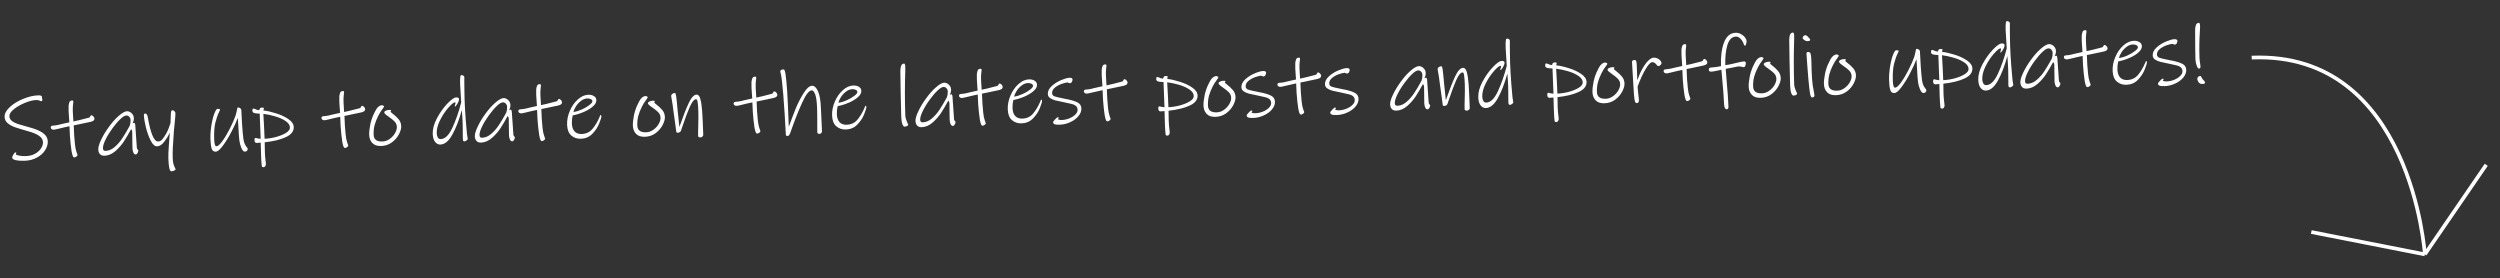 <svg width="674" height="75" viewBox="0 0 674 75" fill="none" xmlns="http://www.w3.org/2000/svg">
<rect x="0" y="0" width="674" height="75" fill="#333333" stroke="none"/>
<path d="M12.878 38.127C12.906 38.926 12.662 39.727 12.145 40.53C11.644 41.316 10.915 41.966 9.956 42.479C9.014 43.009 7.927 43.295 6.696 43.338C5.656 43.374 4.83 43.315 4.216 43.16C3.603 43.021 3.291 42.8 3.28 42.496C3.275 42.337 3.378 42.069 3.589 41.693C3.815 41.301 3.992 41.103 4.12 41.098C4.312 41.092 4.409 41.128 4.412 41.208C4.414 41.256 4.384 41.313 4.322 41.379C4.276 41.445 4.255 41.51 4.257 41.574C4.258 41.622 4.357 41.69 4.552 41.78C4.763 41.868 5.078 41.945 5.497 42.011C5.915 42.076 6.42 42.099 7.012 42.078C7.955 42.045 8.773 41.832 9.463 41.44C10.17 41.047 10.706 40.564 11.07 39.991C11.434 39.418 11.607 38.868 11.588 38.34C11.564 37.652 11.208 37.072 10.519 36.6C9.846 36.127 8.766 35.693 7.28 35.296C5.84 34.882 4.723 34.537 3.929 34.261C3.151 33.968 2.514 33.606 2.018 33.175C1.522 32.728 1.263 32.176 1.24 31.521C1.209 30.641 1.675 29.761 2.637 28.878C3.598 27.98 4.797 27.242 6.234 26.664C7.67 26.069 9.011 25.75 10.259 25.707C10.898 25.684 11.247 25.8 11.303 26.054C11.36 26.308 11.394 26.596 11.406 26.915C11.414 27.155 11.33 27.278 11.154 27.284C11.074 27.287 10.978 27.267 10.864 27.222C10.766 27.162 10.676 27.117 10.595 27.088C10.498 27.059 10.385 27.031 10.256 27.003C10.127 26.976 9.942 26.966 9.703 26.975C8.871 27.004 7.879 27.255 6.727 27.727C5.575 28.2 4.578 28.771 3.737 29.441C2.912 30.11 2.51 30.74 2.53 31.332C2.547 31.811 2.753 32.221 3.15 32.559C3.562 32.897 4.1 33.182 4.764 33.415C5.428 33.632 6.366 33.903 7.578 34.229C9.355 34.68 10.671 35.21 11.524 35.821C12.394 36.431 12.845 37.199 12.878 38.127ZM25.457 31.948C25.467 32.22 25.354 32.432 25.119 32.584C24.9 32.736 24.488 32.862 23.884 32.964C22.421 33.271 21.603 33.443 21.428 33.481L19.878 33.8C19.907 34.631 19.946 35.502 19.994 36.413C20.057 37.324 20.125 38.122 20.197 38.808C20.294 39.733 20.43 40.441 20.608 40.931C20.785 41.421 20.883 41.698 20.901 41.761C20.906 41.921 20.807 42.068 20.604 42.204C20.417 42.354 20.236 42.433 20.06 42.439C19.964 42.442 19.883 42.413 19.817 42.351C19.751 42.305 19.692 42.219 19.64 42.093C19.536 41.873 19.425 41.46 19.308 40.856C19.207 40.251 19.12 39.582 19.046 38.848C18.975 38.194 18.909 37.436 18.846 36.574C18.8 35.695 18.762 34.847 18.734 34.032C17.843 34.207 16.93 34.415 15.994 34.656C15.152 34.861 14.652 34.967 14.492 34.972C14.3 34.979 14.114 34.93 13.934 34.824C13.771 34.718 13.685 34.568 13.679 34.377C13.671 34.169 13.739 34.03 13.88 33.961C14.022 33.892 14.261 33.852 14.597 33.84C14.836 33.832 15.187 33.779 15.648 33.683C16.108 33.571 16.402 33.497 16.528 33.461C17.593 33.215 18.315 33.054 18.697 32.977C18.685 32.641 18.654 32.202 18.603 31.659C18.545 30.925 18.51 30.366 18.496 29.982C18.474 29.358 18.474 28.878 18.494 28.541C18.53 28.188 18.599 27.873 18.701 27.597C18.818 27.273 19.052 27.105 19.404 27.092C19.548 27.087 19.645 27.108 19.694 27.154C19.744 27.201 19.771 27.288 19.775 27.416C19.779 27.512 19.749 27.793 19.685 28.259C19.621 28.726 19.603 29.343 19.629 30.11C19.65 30.702 19.689 31.365 19.747 32.099L19.794 32.746C20.509 32.609 21.922 32.264 24.032 31.71C24.159 31.673 24.259 31.558 24.332 31.363C24.421 31.168 24.514 31.068 24.61 31.065C24.786 31.059 24.965 31.157 25.148 31.358C25.347 31.544 25.45 31.74 25.457 31.948ZM36.907 39.953C36.927 40.065 36.995 40.182 37.111 40.306C37.227 40.414 37.286 40.508 37.289 40.588C37.296 40.78 37.224 41.007 37.073 41.268C36.921 41.514 36.766 41.639 36.606 41.645C36.334 41.654 36.12 41.494 35.964 41.163C35.809 40.832 35.723 40.443 35.708 39.995C35.694 39.611 35.678 38.459 35.659 36.539L35.651 35.627C35.638 35.259 35.533 34.998 35.336 34.845C34.658 36.085 34.024 37.164 33.431 38.081C32.839 38.999 32.077 39.874 31.146 40.707C30.213 41.524 29.22 41.951 28.165 41.988C27.653 42.005 27.247 41.86 26.948 41.55C26.666 41.239 26.515 40.828 26.497 40.317C26.475 39.677 26.732 38.796 27.269 37.672C27.806 36.533 28.502 35.38 29.358 34.213C30.213 33.031 31.076 32.056 31.945 31.289C32.52 30.789 32.981 30.453 33.327 30.28C33.673 30.092 33.981 29.993 34.253 29.984C34.509 29.975 34.776 30.046 35.053 30.196C35.331 30.346 35.57 30.562 35.772 30.843C35.974 31.125 36.081 31.449 36.094 31.817C36.112 32.312 35.992 32.789 35.736 33.246L36.14 33.112C36.316 33.106 36.427 33.318 36.474 33.749C36.499 34.004 36.533 34.523 36.576 35.306C36.636 36.088 36.682 36.735 36.716 37.246C36.751 37.773 36.785 38.285 36.818 38.78C36.851 39.275 36.881 39.666 36.907 39.953ZM28.455 40.681C29.319 40.651 30.139 40.302 30.916 39.634C31.693 38.967 32.378 38.182 32.971 37.281C33.58 36.363 34.245 35.243 34.967 33.921C35.142 33.435 35.22 32.912 35.2 32.352C35.189 32.016 35.075 31.732 34.858 31.5C34.658 31.25 34.389 31.132 34.054 31.143C33.654 31.157 33.152 31.447 32.547 32.013C31.849 32.645 31.118 33.487 30.354 34.539C29.59 35.574 28.961 36.596 28.468 37.606C27.975 38.616 27.738 39.409 27.758 39.985C27.775 40.464 28.007 40.696 28.455 40.681ZM47.295 30.513C47.308 30.881 47.248 31.683 47.115 32.921C46.972 34.335 46.896 35.13 46.886 35.306C46.747 37.28 46.647 38.789 46.588 39.831C46.543 40.858 46.536 41.786 46.565 42.618C46.589 43.305 46.656 43.847 46.766 44.244C46.892 44.64 47.014 44.948 47.134 45.167C47.27 45.403 47.339 45.545 47.341 45.593C47.346 45.736 47.223 45.869 46.971 45.99C46.719 46.111 46.457 46.176 46.185 46.185C45.977 46.193 45.8 45.919 45.652 45.363C45.521 44.808 45.434 43.938 45.393 42.755C45.362 41.859 45.407 40.649 45.53 39.124L45.774 35.801C45.372 36.648 44.864 37.466 44.251 38.256C43.654 39.029 43.019 39.428 42.348 39.451C41.724 39.473 41.145 38.949 40.612 37.879C40.078 36.809 39.643 35.591 39.307 34.226C38.988 32.86 38.817 31.858 38.794 31.218C38.78 30.818 38.893 30.614 39.133 30.606C39.485 30.594 39.72 30.914 39.839 31.566C40.602 35.99 41.527 38.183 42.614 38.145C43.046 38.13 43.416 37.949 43.724 37.602C44.047 37.238 44.421 36.689 44.843 35.954C45.039 35.611 45.248 35.155 45.468 34.587C45.688 34.019 45.856 33.549 45.971 33.177L46.054 30.748C46.073 30.38 46.112 30.122 46.171 29.976C46.23 29.814 46.355 29.729 46.547 29.723C46.707 29.717 46.87 29.807 47.036 29.994C47.203 30.164 47.289 30.337 47.295 30.513ZM66.789 40.038C66.798 40.294 66.733 40.497 66.594 40.646C66.455 40.795 66.258 40.873 66.002 40.882C65.682 40.894 65.375 40.568 65.079 39.906C64.8 39.243 64.616 38.553 64.527 37.836C64.439 37.151 64.342 35.761 64.237 33.668C64.209 33.332 64.19 32.997 64.178 32.661C64.166 32.309 64.147 32.014 64.123 31.774C63.698 32.894 63.11 34.171 62.36 35.606C61.609 37.041 60.844 38.277 60.064 39.313C59.299 40.348 58.661 40.875 58.15 40.892C57.622 40.911 57.26 40.643 57.065 40.09C56.886 39.536 56.775 38.651 56.732 37.436C56.692 36.3 56.791 35.008 57.029 33.559C57.282 32.109 57.588 31.002 57.946 30.237C58.094 29.896 58.222 29.667 58.33 29.551C58.437 29.419 58.563 29.351 58.707 29.346C59.107 29.332 59.309 29.405 59.315 29.565C59.318 29.645 59.244 29.832 59.094 30.125C58.691 30.94 58.348 31.912 58.068 33.043C57.787 34.173 57.679 35.682 57.745 37.569C57.789 38.832 57.987 39.457 58.339 39.445C58.755 39.431 59.299 38.955 59.97 38.019C60.658 37.067 61.331 35.938 61.989 34.635C62.648 33.331 63.145 32.201 63.48 31.245C63.597 30.92 63.724 30.42 63.86 29.742C63.898 29.469 63.94 29.275 63.984 29.162C64.027 29.032 64.081 28.966 64.145 28.964C64.321 28.958 64.515 29.023 64.728 29.16C64.941 29.296 65.05 29.445 65.056 29.605C65.083 30.372 65.153 31.691 65.266 33.56C65.395 35.412 65.512 36.697 65.617 37.414C65.703 38.035 65.831 38.519 66.004 38.865C66.192 39.211 66.37 39.485 66.537 39.687C66.703 39.873 66.787 39.99 66.789 40.038ZM79.195 34.25C79.235 35.385 78.53 36.29 77.081 36.965C75.631 37.64 73.726 38.107 71.366 38.366C71.372 39.454 71.387 40.342 71.411 41.03C71.443 41.941 71.512 42.771 71.618 43.52C71.66 43.807 71.683 44.006 71.687 44.118C71.696 44.374 71.647 44.592 71.542 44.772C71.436 44.967 71.28 45.069 71.072 45.076C70.784 45.086 70.621 44.988 70.581 44.781C70.556 44.51 70.517 44.087 70.465 43.512C70.43 42.953 70.402 42.386 70.382 41.81L70.288 38.451C70.208 38.454 70.057 38.468 69.834 38.491C69.626 38.514 69.419 38.53 69.211 38.537C68.827 38.55 68.626 38.293 68.607 37.766C68.594 37.382 68.683 37.187 68.875 37.18C68.939 37.178 69.133 37.219 69.456 37.304C69.779 37.389 70.052 37.427 70.276 37.419L70.015 30.632C69.887 30.621 69.622 30.606 69.221 30.588C68.82 30.554 68.521 30.484 68.325 30.379C68.146 30.273 68.052 30.116 68.045 29.909C68.03 29.493 68.103 29.282 68.263 29.276C68.439 29.27 68.657 29.327 68.917 29.446C68.95 29.461 69.047 29.505 69.21 29.58C69.372 29.638 69.598 29.678 69.887 29.7C69.974 29.441 70.055 29.262 70.132 29.163C70.225 29.064 70.399 29.01 70.655 29.001C70.975 28.99 71.137 29.048 71.141 29.176C71.143 29.224 71.122 29.313 71.078 29.442C71.034 29.556 71.014 29.669 71.018 29.781C72.015 29.89 73.144 30.147 74.407 30.551C75.685 30.938 76.792 31.452 77.727 32.092C78.678 32.731 79.167 33.45 79.195 34.25ZM78.167 34.382C78.144 33.71 77.739 33.116 76.952 32.599C76.166 32.082 75.223 31.667 74.123 31.353C73.039 31.039 71.999 30.819 71.002 30.694C71.066 31.62 71.133 32.85 71.203 34.385C71.272 35.904 71.315 36.911 71.332 37.406C72.292 37.373 73.311 37.217 74.39 36.939C75.469 36.645 76.368 36.278 77.089 35.836C77.826 35.378 78.185 34.894 78.167 34.382ZM98.444 29.399C98.453 29.671 98.341 29.883 98.106 30.035C97.887 30.187 97.475 30.314 96.87 30.415C95.408 30.722 94.59 30.895 94.415 30.933L92.865 31.251C92.894 32.083 92.933 32.954 92.98 33.865C93.044 34.775 93.112 35.573 93.184 36.259C93.28 37.184 93.417 37.892 93.594 38.382C93.772 38.872 93.869 39.149 93.888 39.212C93.893 39.372 93.794 39.52 93.591 39.655C93.404 39.806 93.223 39.884 93.047 39.89C92.951 39.893 92.87 39.864 92.803 39.802C92.738 39.757 92.679 39.671 92.626 39.544C92.523 39.324 92.412 38.911 92.295 38.307C92.194 37.702 92.106 37.033 92.033 36.299C91.962 35.645 91.895 34.887 91.833 34.025C91.787 33.146 91.749 32.299 91.721 31.483C90.83 31.658 89.917 31.866 88.981 32.107C88.139 32.313 87.639 32.418 87.479 32.424C87.287 32.431 87.101 32.381 86.921 32.275C86.757 32.169 86.672 32.02 86.665 31.828C86.658 31.62 86.725 31.482 86.867 31.413C87.009 31.343 87.248 31.303 87.583 31.291C87.823 31.283 88.174 31.231 88.634 31.135C89.095 31.023 89.388 30.948 89.515 30.912C90.579 30.666 91.302 30.505 91.684 30.428C91.672 30.092 91.641 29.653 91.59 29.11C91.532 28.376 91.496 27.817 91.483 27.433C91.461 26.809 91.46 26.329 91.481 25.992C91.516 25.639 91.585 25.324 91.688 25.048C91.805 24.724 92.039 24.556 92.391 24.544C92.535 24.538 92.631 24.559 92.681 24.605C92.731 24.652 92.758 24.739 92.762 24.867C92.766 24.963 92.735 25.244 92.672 25.71C92.608 26.177 92.589 26.794 92.616 27.561C92.637 28.153 92.676 28.816 92.734 29.551L92.78 30.197C93.496 30.06 94.909 29.715 97.019 29.161C97.145 29.124 97.246 29.009 97.319 28.814C97.408 28.619 97.501 28.52 97.597 28.516C97.772 28.51 97.952 28.608 98.135 28.81C98.334 28.995 98.437 29.191 98.444 29.399ZM108.167 34.031C108.189 34.654 107.982 35.382 107.547 36.214C107.111 37.045 106.48 37.772 105.653 38.393C104.826 38.998 103.869 39.32 102.781 39.358C101.71 39.395 100.908 39.127 100.376 38.553C99.844 37.98 99.562 37.253 99.531 36.373C99.504 35.606 99.607 34.65 99.839 33.505C100.088 32.36 100.452 31.33 100.932 30.417C100.962 30.352 101.082 30.116 101.292 29.708C101.517 29.284 101.77 28.963 102.051 28.745C102.331 28.511 102.63 28.389 102.95 28.377C103.094 28.372 103.224 28.408 103.338 28.484C103.468 28.543 103.535 28.629 103.539 28.741C103.54 28.773 103.495 28.855 103.404 28.986C103.328 29.101 103.267 29.191 103.221 29.256C102.7 29.931 102.283 30.594 101.97 31.245C101.551 32.077 101.227 32.896 100.999 33.705C100.787 34.513 100.698 35.388 100.731 36.332C100.775 37.595 101.564 38.2 103.099 38.146C103.819 38.121 104.475 37.89 105.068 37.453C105.677 37.015 106.156 36.494 106.503 35.89C106.849 35.27 107.014 34.711 106.997 34.216C106.977 33.656 106.776 33.175 106.394 32.772C106.011 32.369 105.492 31.947 104.837 31.505C104.41 31.216 104.098 30.979 103.899 30.794C103.701 30.608 103.599 30.452 103.595 30.324C103.588 30.132 103.719 29.976 103.986 29.854C104.254 29.717 104.571 29.642 104.939 29.629C105.147 29.621 105.284 29.633 105.349 29.662C105.413 29.676 105.446 29.715 105.449 29.779C105.45 29.811 105.42 29.868 105.359 29.95C105.313 30.016 105.291 30.073 105.293 30.121C105.294 30.169 105.46 30.323 105.789 30.584C106.447 31.089 107.001 31.606 107.452 32.135C107.903 32.663 108.141 33.295 108.167 34.031ZM125.177 21.982C125.188 22.302 125.194 22.934 125.195 23.878C125.195 24.807 125.212 25.743 125.245 26.686C125.309 28.509 125.414 30.371 125.56 32.271C125.706 34.155 125.813 35.392 125.882 35.982C125.885 36.078 125.897 36.181 125.917 36.293C125.937 36.404 125.956 36.507 125.976 36.603C126.055 37.048 126.097 37.319 126.1 37.415C126.106 37.575 125.991 37.731 125.756 37.883C125.537 38.035 125.364 38.113 125.236 38.117C125.06 38.124 124.938 38.064 124.87 37.938C124.817 37.796 124.786 37.605 124.778 37.365C124.747 36.486 124.739 35.565 124.753 34.604L124.73 33.26C124.715 32.812 124.686 32.229 124.645 31.51C124.603 30.775 124.558 30.16 124.509 29.666C123.785 32.317 122.933 34.524 121.954 36.287C120.991 38.034 119.909 38.928 118.71 38.97C118.166 38.989 117.693 38.749 117.292 38.251C116.906 37.752 116.697 37.023 116.663 36.063C116.619 34.8 116.995 33.41 117.79 31.894C118.602 30.376 119.533 29.063 120.582 27.954C121.648 26.844 122.445 26.28 122.973 26.261C123.485 26.243 123.746 26.402 123.758 26.738C123.766 26.962 123.695 27.229 123.546 27.538C123.412 27.831 123.253 28.101 123.07 28.347C122.902 28.593 122.802 28.717 122.77 28.718C122.739 28.719 122.698 28.712 122.65 28.698C122.617 28.667 122.6 28.636 122.598 28.604C122.596 28.524 122.631 28.387 122.704 28.192C122.777 27.997 122.813 27.868 122.811 27.804C122.808 27.724 122.798 27.668 122.781 27.637C122.764 27.605 122.715 27.591 122.635 27.594C122.299 27.606 121.708 28.09 120.861 29.049C120.029 29.99 119.292 31.105 118.648 32.392C118.005 33.679 117.702 34.867 117.74 35.954C117.753 36.338 117.846 36.695 118.018 37.025C118.189 37.355 118.459 37.514 118.827 37.501C119.994 37.46 121.039 36.439 121.962 34.438C122.9 32.42 123.693 30.142 124.341 27.606L124.222 25.593C124.112 23.82 124.055 22.877 124.052 22.765C124.018 21.806 124.034 21.117 124.099 20.699C124.126 20.538 124.154 20.424 124.184 20.359C124.229 20.294 124.316 20.259 124.444 20.254C124.604 20.249 124.766 20.299 124.93 20.405C125.093 20.496 125.178 20.629 125.184 20.805L125.177 21.982ZM138.423 36.408C138.443 36.52 138.511 36.637 138.627 36.761C138.743 36.869 138.803 36.963 138.805 37.043C138.812 37.235 138.74 37.462 138.589 37.723C138.438 37.969 138.282 38.094 138.122 38.1C137.85 38.109 137.636 37.949 137.481 37.618C137.325 37.287 137.239 36.898 137.224 36.45C137.21 36.066 137.194 34.914 137.175 32.994L137.167 32.081C137.154 31.714 137.049 31.453 136.852 31.3C136.175 32.54 135.54 33.619 134.948 34.536C134.355 35.454 133.593 36.329 132.662 37.162C131.73 37.979 130.736 38.406 129.681 38.443C129.169 38.461 128.764 38.315 128.465 38.005C128.182 37.694 128.031 37.283 128.013 36.772C127.991 36.132 128.248 35.251 128.786 34.127C129.322 32.988 130.018 31.835 130.874 30.668C131.729 29.486 132.592 28.511 133.462 27.744C134.037 27.244 134.497 26.907 134.843 26.735C135.189 26.547 135.498 26.448 135.77 26.439C136.025 26.43 136.292 26.501 136.569 26.651C136.847 26.801 137.086 27.017 137.288 27.298C137.49 27.579 137.598 27.904 137.611 28.272C137.628 28.767 137.508 29.244 137.252 29.701L137.656 29.567C137.832 29.561 137.943 29.773 137.99 30.204C138.015 30.459 138.049 30.978 138.093 31.761C138.152 32.543 138.199 33.19 138.232 33.701C138.267 34.228 138.301 34.739 138.334 35.235C138.367 35.73 138.397 36.121 138.423 36.408ZM129.971 37.136C130.835 37.105 131.655 36.757 132.432 36.089C133.209 35.422 133.894 34.637 134.487 33.736C135.096 32.818 135.761 31.698 136.483 30.376C136.658 29.89 136.736 29.367 136.717 28.807C136.705 28.471 136.591 28.187 136.375 27.955C136.174 27.705 135.906 27.587 135.57 27.599C135.17 27.612 134.668 27.902 134.063 28.468C133.365 29.1 132.634 29.942 131.87 30.994C131.106 32.029 130.477 33.051 129.984 34.061C129.491 35.071 129.254 35.864 129.275 36.44C129.291 36.919 129.524 37.151 129.971 37.136ZM151.521 27.546C151.53 27.818 151.418 28.03 151.183 28.182C150.964 28.334 150.552 28.46 149.947 28.561C148.485 28.869 147.667 29.041 147.492 29.079L145.942 29.398C145.971 30.229 146.01 31.1 146.057 32.011C146.121 32.922 146.189 33.72 146.261 34.406C146.357 35.331 146.494 36.038 146.671 36.529C146.849 37.019 146.946 37.295 146.965 37.359C146.97 37.519 146.871 37.666 146.668 37.801C146.481 37.952 146.3 38.03 146.124 38.036C146.028 38.04 145.947 38.011 145.88 37.949C145.815 37.903 145.756 37.817 145.703 37.691C145.6 37.47 145.489 37.058 145.372 36.454C145.271 35.849 145.183 35.18 145.11 34.446C145.039 33.792 144.972 33.034 144.91 32.171C144.864 31.292 144.826 30.445 144.797 29.63C143.907 29.805 142.994 30.013 142.058 30.254C141.216 30.459 140.716 30.565 140.556 30.57C140.364 30.577 140.178 30.527 139.998 30.422C139.834 30.315 139.749 30.166 139.742 29.974C139.735 29.766 139.802 29.628 139.944 29.559C140.086 29.49 140.324 29.45 140.66 29.438C140.9 29.43 141.251 29.377 141.711 29.281C142.172 29.169 142.465 29.095 142.592 29.058C143.656 28.813 144.379 28.652 144.761 28.574C144.749 28.238 144.718 27.799 144.667 27.257C144.609 26.522 144.573 25.963 144.56 25.579C144.538 24.956 144.537 24.476 144.558 24.139C144.593 23.785 144.662 23.471 144.765 23.195C144.882 22.871 145.116 22.702 145.468 22.69C145.612 22.685 145.708 22.706 145.758 22.752C145.808 22.798 145.835 22.885 145.839 23.013C145.843 23.109 145.812 23.39 145.749 23.857C145.685 24.323 145.666 24.941 145.693 25.708C145.714 26.3 145.753 26.963 145.811 27.697L145.857 28.344C146.573 28.207 147.986 27.861 150.096 27.307C150.222 27.271 150.323 27.155 150.396 26.961C150.485 26.765 150.578 26.666 150.674 26.663C150.849 26.657 151.029 26.754 151.212 26.956C151.411 27.141 151.514 27.338 151.521 27.546ZM161.947 31C162.059 30.996 162.119 31.114 162.128 31.354C162.138 31.642 161.944 32.281 161.546 33.271C161.164 34.261 160.556 35.187 159.722 36.049C158.904 36.91 157.871 37.362 156.623 37.406C155.6 37.441 154.733 37.151 154.024 36.536C153.314 35.92 152.935 34.949 152.889 33.622C152.846 32.374 153.09 31.133 153.624 29.898C154.156 28.646 154.873 27.621 155.774 26.821C156.674 26.005 157.619 25.58 158.611 25.545C159.202 25.524 159.703 25.643 160.112 25.901C160.537 26.142 160.758 26.511 160.775 27.006C160.795 27.566 160.494 28.121 159.873 28.671C159.267 29.22 158.468 29.713 157.475 30.148C156.481 30.582 155.452 30.907 154.387 31.12C154.221 31.862 154.15 32.585 154.174 33.289C154.207 34.216 154.448 34.928 154.897 35.425C155.363 35.921 156.003 36.155 156.819 36.126C158.05 36.083 159.034 35.608 159.771 34.702C160.508 33.796 161.113 32.782 161.586 31.661C161.616 31.596 161.668 31.474 161.741 31.295C161.815 31.101 161.883 31.002 161.947 31ZM159.705 27.308C159.696 27.052 159.553 26.857 159.276 26.723C159.015 26.588 158.709 26.526 158.357 26.539C157.75 26.56 157.173 26.78 156.627 27.199C156.082 27.619 155.627 28.115 155.262 28.688C154.914 29.26 154.692 29.764 154.595 30.2C155.327 30.095 156.096 29.86 156.9 29.495C157.703 29.131 158.37 28.739 158.9 28.321C159.445 27.901 159.714 27.564 159.705 27.308ZM179.256 31.548C179.278 32.172 179.071 32.9 178.636 33.731C178.201 34.563 177.57 35.289 176.743 35.911C175.916 36.516 174.958 36.837 173.871 36.875C172.8 36.913 171.998 36.645 171.465 36.071C170.933 35.497 170.651 34.77 170.621 33.891C170.594 33.123 170.697 32.167 170.929 31.023C171.177 29.877 171.541 28.848 172.022 27.934C172.051 27.869 172.171 27.633 172.381 27.226C172.607 26.801 172.859 26.48 173.14 26.262C173.42 26.029 173.72 25.906 174.04 25.895C174.184 25.89 174.313 25.925 174.428 26.001C174.558 26.061 174.625 26.147 174.629 26.259C174.63 26.291 174.585 26.372 174.493 26.503C174.417 26.618 174.356 26.708 174.311 26.774C173.79 27.448 173.373 28.111 173.059 28.763C172.64 29.594 172.316 30.414 172.089 31.222C171.877 32.03 171.787 32.906 171.82 33.849C171.864 35.112 172.654 35.717 174.189 35.664C174.908 35.639 175.565 35.407 176.158 34.971C176.767 34.533 177.245 34.012 177.592 33.407C177.939 32.787 178.103 32.229 178.086 31.733C178.066 31.174 177.866 30.692 177.483 30.289C177.101 29.886 176.582 29.464 175.926 29.023C175.5 28.734 175.187 28.496 174.989 28.311C174.79 28.126 174.689 27.97 174.684 27.841C174.677 27.65 174.808 27.493 175.076 27.372C175.343 27.234 175.661 27.159 176.029 27.146C176.237 27.139 176.373 27.15 176.438 27.18C176.503 27.194 176.536 27.233 176.538 27.297C176.539 27.328 176.509 27.386 176.448 27.468C176.402 27.533 176.38 27.59 176.382 27.638C176.384 27.686 176.549 27.84 176.878 28.101C177.537 28.607 178.091 29.123 178.542 29.652C178.992 30.181 179.231 30.813 179.256 31.548ZM189.599 36.326C189.606 36.518 189.531 36.681 189.376 36.814C189.221 36.964 189.032 37.042 188.808 37.05C188.648 37.056 188.51 37.021 188.396 36.945C188.282 36.885 188.222 36.791 188.218 36.663C188.195 36.007 188.207 34.99 188.255 33.611C188.3 32.137 188.305 30.912 188.271 29.937C188.238 28.993 188.179 28.227 188.095 27.637C188.026 27.031 187.887 26.732 187.679 26.739C187.136 26.758 186.56 27.459 185.951 28.841C185.359 30.206 184.685 32.007 183.931 34.243L183.604 35.215C183.546 35.377 183.439 35.509 183.282 35.61C183.142 35.711 182.991 35.764 182.831 35.77C182.64 35.777 182.511 35.765 182.446 35.736C182.381 35.706 182.338 35.611 182.316 35.452L182.055 33.492L181.575 30.05C181.415 28.679 181.237 27.485 181.042 26.467C180.985 26.229 180.955 26.046 180.95 25.918C180.942 25.678 181.039 25.482 181.242 25.331C181.444 25.164 181.681 25.076 181.953 25.066C182.113 25.061 182.239 25.44 182.329 26.206C182.436 26.971 182.559 28.207 182.699 29.915L182.839 31.183C183.024 32.794 183.131 33.814 183.162 34.246C183.207 34.148 183.243 34.043 183.271 33.93C183.315 33.8 183.366 33.662 183.425 33.516C184.21 31.247 184.953 29.356 185.652 27.843C186.367 26.313 187.077 25.536 187.78 25.511C188.276 25.494 188.627 25.906 188.832 26.747C189.053 27.572 189.21 28.639 189.304 29.949C189.403 31.402 189.501 33.528 189.599 36.326ZM209.564 25.519C209.573 25.791 209.46 26.003 209.226 26.155C209.007 26.307 208.595 26.433 207.99 26.534C206.528 26.842 205.709 27.014 205.535 27.052L203.985 27.371C204.014 28.202 204.052 29.073 204.1 29.984C204.164 30.895 204.232 31.693 204.304 32.379C204.4 33.304 204.537 34.011 204.714 34.502C204.891 34.992 204.989 35.268 205.007 35.332C205.013 35.492 204.914 35.639 204.711 35.775C204.524 35.925 204.342 36.004 204.166 36.01C204.07 36.013 203.989 35.984 203.923 35.922C203.858 35.876 203.799 35.79 203.746 35.664C203.642 35.444 203.532 35.031 203.415 34.427C203.314 33.822 203.226 33.153 203.152 32.419C203.082 31.765 203.015 31.007 202.953 30.144C202.906 29.265 202.869 28.418 202.84 27.603C201.95 27.778 201.037 27.986 200.1 28.227C199.259 28.432 198.758 28.538 198.598 28.543C198.407 28.55 198.221 28.5 198.041 28.395C197.877 28.288 197.792 28.139 197.785 27.947C197.778 27.739 197.845 27.601 197.987 27.532C198.128 27.463 198.367 27.423 198.703 27.411C198.943 27.403 199.293 27.35 199.754 27.254C200.215 27.142 200.508 27.068 200.635 27.031C201.699 26.786 202.422 26.625 202.803 26.547C202.792 26.212 202.76 25.772 202.709 25.23C202.652 24.495 202.616 23.936 202.603 23.553C202.581 22.929 202.58 22.449 202.6 22.112C202.636 21.758 202.705 21.444 202.808 21.168C202.924 20.844 203.159 20.675 203.51 20.663C203.654 20.658 203.751 20.679 203.801 20.725C203.85 20.771 203.877 20.858 203.882 20.986C203.885 21.082 203.855 21.363 203.791 21.83C203.728 22.297 203.709 22.914 203.736 23.681C203.757 24.273 203.796 24.936 203.853 25.67L203.9 26.317C204.616 26.18 206.028 25.834 208.138 25.28C208.265 25.244 208.365 25.128 208.438 24.934C208.528 24.738 208.62 24.639 208.716 24.636C208.892 24.63 209.072 24.727 209.255 24.929C209.453 25.114 209.556 25.311 209.564 25.519ZM221.606 35.377C221.613 35.569 221.555 35.731 221.431 35.863C221.308 36.011 221.143 36.089 220.935 36.096C220.775 36.102 220.638 36.067 220.523 35.991C220.409 35.931 220.35 35.837 220.345 35.709L220.335 34.052C220.347 32.083 220.33 30.474 220.287 29.227C220.223 27.404 220.051 26.137 219.77 25.427C219.488 24.7 219.18 24.343 218.844 24.354C218.092 24.381 217.19 25.581 216.136 27.955C215.082 30.313 214.075 32.886 213.116 35.673C213.043 35.9 212.939 36.12 212.802 36.332C212.682 36.545 212.549 36.653 212.405 36.658C212.054 36.671 211.874 36.565 211.866 36.341C211.832 35.366 211.728 33.544 211.555 30.877C211.381 28.193 211.256 26.428 211.178 25.582C210.934 22.725 210.737 20.963 210.585 20.296C210.434 19.629 210.357 19.271 210.356 19.223C210.35 19.064 210.434 18.941 210.607 18.854C210.78 18.768 211.003 18.721 211.274 18.711C211.498 18.703 211.676 19.209 211.808 20.229C211.955 21.233 212.08 22.525 212.183 24.107L212.231 24.777C212.28 25.272 212.354 26.694 212.452 29.044C212.549 31.378 212.617 33.097 212.656 34.2C213.327 32.336 213.958 30.673 214.547 29.211C215.152 27.749 215.857 26.38 216.661 25.103C217.464 23.81 218.226 23.151 218.945 23.126C219.553 23.105 220.082 23.599 220.534 24.607C220.985 25.6 221.245 27.104 221.316 29.119C221.347 30.014 221.407 31.261 221.494 32.859L221.606 35.377ZM233.388 28.505C233.5 28.501 233.56 28.619 233.568 28.859C233.578 29.147 233.385 29.786 232.987 30.777C232.605 31.767 231.997 32.692 231.163 33.554C230.344 34.415 229.312 34.867 228.064 34.911C227.041 34.947 226.174 34.657 225.464 34.041C224.754 33.425 224.376 32.454 224.33 31.127C224.286 29.88 224.531 28.638 225.064 27.403C225.597 26.152 226.314 25.126 227.214 24.326C228.114 23.51 229.06 23.085 230.052 23.05C230.643 23.03 231.144 23.148 231.553 23.406C231.978 23.648 232.199 24.016 232.216 24.512C232.235 25.071 231.935 25.626 231.313 26.176C230.708 26.726 229.909 27.218 228.915 27.653C227.922 28.088 226.893 28.412 225.828 28.625C225.661 29.367 225.591 30.09 225.615 30.794C225.647 31.721 225.888 32.433 226.338 32.93C226.804 33.426 227.444 33.66 228.26 33.631C229.491 33.588 230.475 33.114 231.212 32.207C231.949 31.301 232.554 30.287 233.027 29.166C233.057 29.101 233.108 28.979 233.182 28.801C233.255 28.606 233.324 28.507 233.388 28.505ZM231.146 24.813C231.137 24.557 230.994 24.362 230.717 24.228C230.456 24.093 230.15 24.032 229.798 24.044C229.19 24.065 228.614 24.285 228.068 24.705C227.522 25.124 227.067 25.62 226.703 26.193C226.355 26.766 226.132 27.27 226.036 27.705C226.768 27.6 227.537 27.365 228.34 27C229.144 26.636 229.811 26.245 230.341 25.826C230.886 25.407 231.155 25.069 231.146 24.813ZM244.851 33.58C244.857 33.74 244.758 33.872 244.553 33.975C244.349 34.078 244.118 34.134 243.863 34.143C243.671 34.15 243.479 33.932 243.287 33.491C243.111 33.033 243.007 32.34 242.975 31.412C242.928 29.605 242.875 27.422 242.818 24.862C242.777 22.302 242.749 20.374 242.736 19.077C242.736 18.613 242.801 18.178 242.931 17.774C243.077 17.368 243.341 17.159 243.725 17.145C243.853 17.141 243.936 17.21 243.973 17.353C244.025 17.479 244.058 17.734 244.071 18.118C244.072 18.134 244.066 18.19 244.053 18.287C244.056 18.367 244.061 18.519 244.069 18.742C243.928 22.958 243.928 27.064 244.067 31.062C244.085 31.574 244.216 32.114 244.46 32.681C244.72 33.249 244.85 33.548 244.851 33.58ZM257.226 32.26C257.246 32.371 257.314 32.489 257.43 32.613C257.546 32.721 257.605 32.815 257.608 32.895C257.615 33.087 257.543 33.313 257.392 33.575C257.24 33.82 257.084 33.946 256.924 33.951C256.653 33.961 256.439 33.8 256.283 33.469C256.128 33.138 256.042 32.749 256.026 32.301C256.013 31.918 255.997 30.766 255.978 28.845L255.97 27.933C255.957 27.565 255.852 27.305 255.654 27.151C254.977 28.392 254.343 29.471 253.75 30.388C253.158 31.305 252.396 32.18 251.464 33.013C250.532 33.83 249.539 34.257 248.483 34.294C247.972 34.312 247.566 34.166 247.267 33.856C246.984 33.546 246.834 33.135 246.816 32.623C246.794 31.983 247.051 31.102 247.588 29.979C248.125 28.839 248.821 27.686 249.677 26.52C250.532 25.337 251.394 24.362 252.264 23.596C252.839 23.095 253.3 22.759 253.646 22.587C253.992 22.398 254.3 22.3 254.572 22.29C254.828 22.281 255.095 22.352 255.372 22.502C255.649 22.653 255.889 22.869 256.091 23.15C256.293 23.431 256.4 23.755 256.413 24.123C256.43 24.619 256.311 25.095 256.055 25.552L256.458 25.418C256.634 25.412 256.746 25.624 256.793 26.055C256.818 26.31 256.852 26.829 256.895 27.612C256.955 28.395 257.001 29.041 257.035 29.553C257.069 30.08 257.103 30.591 257.137 31.086C257.17 31.581 257.2 31.972 257.226 32.26ZM248.774 32.987C249.637 32.957 250.458 32.608 251.235 31.941C252.012 31.273 252.697 30.488 253.29 29.587C253.898 28.669 254.564 27.55 255.286 26.228C255.461 25.741 255.539 25.218 255.519 24.659C255.508 24.323 255.394 24.038 255.177 23.806C254.977 23.557 254.708 23.438 254.372 23.45C253.973 23.464 253.47 23.753 252.866 24.319C252.168 24.952 251.436 25.794 250.673 26.845C249.908 27.88 249.28 28.903 248.787 29.913C248.294 30.922 248.057 31.715 248.077 32.291C248.094 32.771 248.326 33.003 248.774 32.987ZM270.323 23.397C270.333 23.669 270.22 23.881 269.985 24.033C269.767 24.185 269.355 24.311 268.75 24.413C267.288 24.72 266.469 24.892 266.295 24.931L264.745 25.249C264.774 26.08 264.812 26.952 264.86 27.863C264.924 28.773 264.992 29.571 265.064 30.257C265.16 31.182 265.297 31.89 265.474 32.38C265.651 32.87 265.749 33.147 265.767 33.21C265.773 33.37 265.674 33.517 265.47 33.653C265.284 33.803 265.102 33.882 264.926 33.888C264.83 33.891 264.749 33.862 264.683 33.8C264.617 33.755 264.558 33.669 264.506 33.542C264.402 33.322 264.292 32.909 264.175 32.305C264.073 31.7 263.986 31.031 263.912 30.297C263.841 29.643 263.775 28.885 263.713 28.023C263.666 27.144 263.629 26.297 263.6 25.481C262.71 25.656 261.796 25.864 260.86 26.105C260.019 26.311 259.518 26.416 259.358 26.422C259.166 26.428 258.981 26.379 258.801 26.273C258.637 26.167 258.552 26.017 258.545 25.826C258.538 25.618 258.605 25.479 258.747 25.41C258.888 25.341 259.127 25.301 259.463 25.289C259.703 25.281 260.053 25.229 260.514 25.133C260.974 25.02 261.268 24.946 261.395 24.91C262.459 24.664 263.182 24.503 263.563 24.426C263.551 24.09 263.52 23.651 263.469 23.108C263.412 22.374 263.376 21.815 263.363 21.431C263.341 20.807 263.34 20.327 263.36 19.99C263.396 19.637 263.465 19.322 263.567 19.046C263.684 18.722 263.919 18.554 264.27 18.541C264.414 18.536 264.511 18.557 264.561 18.603C264.61 18.65 264.637 18.737 264.642 18.865C264.645 18.96 264.615 19.242 264.551 19.708C264.487 20.175 264.469 20.792 264.496 21.559C264.516 22.151 264.556 22.814 264.613 23.549L264.66 24.195C265.375 24.058 266.788 23.713 268.898 23.159C269.025 23.122 269.125 23.007 269.198 22.812C269.288 22.617 269.38 22.517 269.476 22.514C269.652 22.508 269.832 22.606 270.015 22.808C270.213 22.993 270.316 23.189 270.323 23.397ZM280.75 26.851C280.862 26.847 280.922 26.965 280.93 27.205C280.94 27.493 280.746 28.132 280.349 29.123C279.967 30.113 279.359 31.038 278.525 31.9C277.706 32.761 276.673 33.213 275.426 33.257C274.403 33.293 273.536 33.003 272.826 32.387C272.116 31.772 271.738 30.8 271.692 29.473C271.648 28.226 271.893 26.985 272.426 25.749C272.959 24.498 273.675 23.472 274.576 22.672C275.476 21.856 276.422 21.431 277.413 21.396C278.005 21.376 278.505 21.494 278.915 21.752C279.339 21.994 279.56 22.362 279.578 22.858C279.597 23.417 279.296 23.972 278.675 24.522C278.07 25.072 277.271 25.564 276.277 25.999C275.284 26.434 274.254 26.758 273.189 26.971C273.023 27.713 272.952 28.436 272.977 29.14C273.009 30.067 273.25 30.779 273.7 31.276C274.165 31.772 274.806 32.006 275.621 31.977C276.853 31.934 277.837 31.46 278.574 30.553C279.31 29.647 279.915 28.634 280.389 27.512C280.418 27.447 280.47 27.325 280.544 27.147C280.617 26.952 280.686 26.854 280.75 26.851ZM278.507 23.159C278.499 22.904 278.356 22.708 278.079 22.574C277.818 22.439 277.512 22.378 277.16 22.39C276.552 22.411 275.976 22.631 275.43 23.051C274.884 23.47 274.429 23.966 274.065 24.539C273.717 25.112 273.494 25.616 273.397 26.051C274.13 25.946 274.898 25.711 275.702 25.346C276.506 24.982 277.173 24.591 277.702 24.172C278.248 23.753 278.516 23.415 278.507 23.159ZM291.54 29.236C291.565 29.94 291.301 30.629 290.748 31.305C290.211 31.964 289.485 32.502 288.571 32.918C287.658 33.35 286.697 33.584 285.69 33.619C285.002 33.643 284.536 33.595 284.292 33.476C284.048 33.356 283.921 33.184 283.914 32.961C283.909 32.817 284.084 32.562 284.439 32.198C284.794 31.817 285.036 31.625 285.164 31.62C285.356 31.613 285.453 31.65 285.456 31.73C285.458 31.794 285.42 31.859 285.342 31.926C285.265 31.993 285.227 32.05 285.228 32.098C285.231 32.162 285.329 32.223 285.523 32.28C285.733 32.337 285.982 32.36 286.27 32.35C286.941 32.327 287.609 32.183 288.272 31.92C288.951 31.64 289.499 31.293 289.917 30.878C290.334 30.463 290.535 30.032 290.52 29.584C290.505 29.152 290.357 28.813 290.076 28.567C289.795 28.32 289.445 28.149 289.025 28.051C288.621 27.937 287.935 27.785 286.968 27.595C285.905 27.392 285.074 27.213 284.476 27.057C283.894 26.886 283.422 26.67 283.061 26.41C282.699 26.135 282.51 25.781 282.495 25.349C282.468 24.582 282.82 23.865 283.549 23.199C284.278 22.534 285.124 22 286.086 21.598C287.049 21.196 287.794 20.986 288.322 20.968C288.865 20.948 289.143 21.099 289.154 21.419C289.161 21.611 289.104 21.829 288.985 22.073C288.865 22.301 288.677 22.42 288.421 22.429C288.325 22.432 288.22 22.404 288.106 22.344C287.991 22.268 287.878 22.232 287.766 22.236C287.446 22.247 286.946 22.368 286.266 22.6C285.585 22.832 284.972 23.166 284.427 23.601C283.882 24.036 283.62 24.55 283.641 25.141C283.654 25.525 283.88 25.805 284.318 25.982C284.772 26.142 285.604 26.338 286.812 26.568C286.958 26.61 287.103 26.645 287.248 26.672C287.393 26.683 287.521 26.703 287.635 26.731C288.876 26.976 289.831 27.271 290.499 27.616C291.168 27.96 291.515 28.501 291.54 29.236ZM303.983 22.222C303.992 22.494 303.879 22.706 303.645 22.858C303.426 23.01 303.014 23.136 302.409 23.237C300.947 23.544 300.128 23.717 299.954 23.755L298.404 24.073C298.433 24.905 298.471 25.776 298.519 26.687C298.583 27.597 298.651 28.395 298.723 29.081C298.819 30.007 298.956 30.714 299.133 31.204C299.31 31.695 299.408 31.971 299.426 32.035C299.432 32.195 299.333 32.342 299.13 32.477C298.943 32.628 298.761 32.706 298.585 32.712C298.489 32.716 298.408 32.687 298.342 32.625C298.277 32.579 298.218 32.493 298.165 32.367C298.061 32.146 297.951 31.734 297.834 31.13C297.733 30.525 297.645 29.855 297.572 29.122C297.501 28.468 297.434 27.71 297.372 26.847C297.325 25.968 297.288 25.121 297.259 24.306C296.369 24.481 295.456 24.689 294.519 24.93C293.678 25.135 293.177 25.241 293.017 25.246C292.826 25.253 292.64 25.203 292.46 25.098C292.296 24.991 292.211 24.842 292.204 24.65C292.197 24.442 292.264 24.304 292.406 24.235C292.547 24.166 292.786 24.126 293.122 24.114C293.362 24.105 293.712 24.053 294.173 23.957C294.634 23.845 294.927 23.771 295.054 23.734C296.118 23.489 296.841 23.328 297.222 23.25C297.211 22.914 297.179 22.475 297.128 21.933C297.071 21.198 297.035 20.639 297.022 20.255C297 19.632 296.999 19.151 297.019 18.815C297.055 18.461 297.124 18.146 297.227 17.871C297.343 17.547 297.578 17.378 297.929 17.366C298.073 17.361 298.17 17.382 298.22 17.428C298.269 17.474 298.296 17.561 298.301 17.689C298.304 17.785 298.274 18.066 298.21 18.533C298.147 18.999 298.128 19.616 298.155 20.384C298.176 20.976 298.215 21.639 298.272 22.373L298.319 23.02C299.035 22.883 300.447 22.537 302.557 21.983C302.684 21.947 302.784 21.831 302.857 21.637C302.947 21.441 303.039 21.342 303.135 21.339C303.311 21.333 303.491 21.43 303.674 21.632C303.872 21.817 303.975 22.014 303.983 22.222ZM322.867 25.741C322.907 26.876 322.202 27.781 320.752 28.456C319.303 29.131 317.398 29.598 315.038 29.857C315.044 30.945 315.059 31.833 315.083 32.521C315.115 33.432 315.184 34.262 315.29 35.011C315.332 35.298 315.355 35.497 315.359 35.609C315.368 35.865 315.319 36.083 315.213 36.262C315.108 36.458 314.952 36.56 314.744 36.567C314.456 36.577 314.292 36.478 314.253 36.272C314.228 36.001 314.189 35.578 314.137 35.003C314.101 34.444 314.074 33.877 314.053 33.301L313.96 29.942C313.88 29.945 313.729 29.958 313.505 29.982C313.298 30.005 313.09 30.021 312.882 30.028C312.499 30.041 312.298 29.784 312.279 29.256C312.266 28.873 312.355 28.677 312.547 28.671C312.611 28.669 312.804 28.71 313.128 28.794C313.451 28.879 313.724 28.918 313.948 28.91L313.687 22.123C313.559 22.111 313.294 22.097 312.893 22.079C312.492 22.045 312.193 21.975 311.997 21.87C311.817 21.764 311.724 21.607 311.717 21.399C311.702 20.983 311.775 20.773 311.935 20.767C312.111 20.761 312.329 20.817 312.589 20.936C312.622 20.951 312.719 20.996 312.882 21.07C313.044 21.129 313.27 21.169 313.558 21.191C313.645 20.932 313.727 20.753 313.804 20.654C313.896 20.555 314.071 20.501 314.327 20.492C314.646 20.48 314.808 20.539 314.813 20.667C314.815 20.715 314.794 20.803 314.75 20.933C314.706 21.047 314.686 21.16 314.69 21.271C315.686 21.381 316.816 21.637 318.079 22.042C319.357 22.429 320.464 22.943 321.399 23.583C322.35 24.222 322.839 24.941 322.867 25.741ZM321.839 25.873C321.815 25.201 321.41 24.607 320.624 24.09C319.837 23.573 318.894 23.158 317.795 22.844C316.711 22.53 315.671 22.31 314.674 22.184C314.738 23.111 314.805 24.341 314.875 25.876C314.944 27.394 314.987 28.401 315.004 28.897C315.964 28.864 316.983 28.708 318.062 28.43C319.14 28.136 320.04 27.769 320.761 27.327C321.497 26.869 321.857 26.384 321.839 25.873ZM333.1 26.176C333.122 26.799 332.915 27.527 332.48 28.359C332.045 29.191 331.414 29.917 330.587 30.538C329.759 31.143 328.802 31.465 327.715 31.503C326.643 31.541 325.841 31.272 325.309 30.699C324.777 30.125 324.495 29.398 324.464 28.519C324.438 27.751 324.54 26.795 324.773 25.65C325.021 24.505 325.385 23.476 325.865 22.562C325.895 22.497 326.015 22.261 326.225 21.853C326.45 21.429 326.703 21.108 326.984 20.89C327.264 20.656 327.564 20.534 327.883 20.523C328.027 20.517 328.157 20.553 328.271 20.629C328.402 20.689 328.469 20.774 328.473 20.886C328.474 20.918 328.428 21 328.337 21.131C328.261 21.246 328.2 21.336 328.154 21.402C327.634 22.076 327.216 22.739 326.903 23.39C326.484 24.222 326.16 25.041 325.932 25.85C325.72 26.658 325.631 27.533 325.664 28.477C325.708 29.74 326.497 30.345 328.033 30.291C328.752 30.266 329.408 30.035 330.002 29.598C330.611 29.161 331.089 28.64 331.436 28.035C331.782 27.415 331.947 26.857 331.93 26.361C331.91 25.801 331.709 25.32 331.327 24.917C330.945 24.514 330.426 24.092 329.77 23.651C329.343 23.361 329.031 23.124 328.832 22.939C328.634 22.754 328.532 22.597 328.528 22.469C328.521 22.277 328.652 22.121 328.92 21.999C329.187 21.862 329.505 21.787 329.872 21.774C330.08 21.767 330.217 21.778 330.282 21.808C330.346 21.821 330.38 21.86 330.382 21.924C330.383 21.956 330.353 22.013 330.292 22.095C330.246 22.161 330.224 22.218 330.226 22.266C330.227 22.314 330.393 22.468 330.722 22.729C331.38 23.234 331.935 23.751 332.385 24.28C332.836 24.808 333.074 25.44 333.1 26.176ZM343.727 27.414C343.752 28.117 343.488 28.807 342.935 29.483C342.398 30.142 341.672 30.68 340.758 31.096C339.844 31.528 338.884 31.761 337.877 31.797C337.189 31.821 336.723 31.773 336.479 31.653C336.234 31.534 336.108 31.362 336.101 31.138C336.096 30.994 336.271 30.74 336.626 30.375C336.981 29.995 337.223 29.802 337.351 29.798C337.542 29.791 337.64 29.828 337.643 29.908C337.645 29.972 337.607 30.037 337.529 30.104C337.452 30.171 337.414 30.228 337.415 30.276C337.418 30.34 337.516 30.4 337.71 30.458C337.92 30.514 338.169 30.538 338.457 30.528C339.128 30.504 339.796 30.361 340.459 30.098C341.138 29.818 341.686 29.47 342.104 29.055C342.521 28.641 342.722 28.209 342.707 27.762C342.692 27.33 342.544 26.991 342.263 26.744C341.982 26.498 341.632 26.326 341.212 26.229C340.808 26.115 340.122 25.963 339.155 25.772C338.091 25.569 337.261 25.39 336.663 25.235C336.081 25.063 335.609 24.848 335.247 24.588C334.886 24.312 334.697 23.959 334.682 23.527C334.655 22.759 335.007 22.043 335.736 21.377C336.465 20.711 337.311 20.177 338.273 19.776C339.236 19.374 339.981 19.163 340.509 19.145C341.052 19.126 341.33 19.276 341.341 19.596C341.348 19.788 341.291 20.006 341.172 20.251C341.052 20.479 340.864 20.598 340.608 20.607C340.512 20.61 340.407 20.581 340.293 20.521C340.178 20.445 340.065 20.409 339.953 20.413C339.633 20.424 339.133 20.546 338.452 20.778C337.772 21.01 337.159 21.343 336.614 21.779C336.069 22.214 335.807 22.727 335.828 23.319C335.841 23.703 336.067 23.983 336.505 24.16C336.959 24.32 337.79 24.515 338.999 24.745C339.145 24.788 339.29 24.823 339.435 24.85C339.58 24.861 339.708 24.881 339.821 24.909C341.063 25.153 342.018 25.448 342.686 25.793C343.355 26.138 343.702 26.678 343.727 27.414ZM356.17 20.399C356.179 20.671 356.066 20.883 355.832 21.035C355.613 21.187 355.201 21.314 354.596 21.415C353.134 21.722 352.315 21.895 352.141 21.933L350.591 22.251C350.62 23.083 350.658 23.954 350.706 24.865C350.77 25.775 350.838 26.573 350.91 27.259C351.006 28.184 351.143 28.892 351.32 29.382C351.497 29.872 351.595 30.149 351.613 30.212C351.619 30.372 351.52 30.52 351.317 30.655C351.13 30.805 350.948 30.884 350.772 30.89C350.676 30.893 350.595 30.864 350.529 30.802C350.464 30.757 350.404 30.671 350.352 30.544C350.248 30.324 350.138 29.912 350.021 29.307C349.92 28.702 349.832 28.033 349.758 27.299C349.688 26.645 349.621 25.887 349.559 25.025C349.512 24.146 349.475 23.299 349.446 22.483C348.556 22.658 347.642 22.866 346.706 23.107C345.865 23.313 345.364 23.418 345.204 23.424C345.013 23.43 344.827 23.381 344.647 23.275C344.483 23.169 344.398 23.02 344.391 22.828C344.384 22.62 344.451 22.482 344.593 22.413C344.734 22.343 344.973 22.303 345.309 22.291C345.549 22.283 345.899 22.231 346.36 22.135C346.82 22.023 347.114 21.948 347.241 21.912C348.305 21.666 349.028 21.505 349.409 21.428C349.398 21.092 349.366 20.653 349.315 20.11C349.258 19.376 349.222 18.817 349.209 18.433C349.187 17.809 349.186 17.329 349.206 16.992C349.242 16.639 349.311 16.324 349.414 16.048C349.53 15.724 349.765 15.556 350.116 15.544C350.26 15.539 350.357 15.559 350.407 15.605C350.456 15.652 350.483 15.739 350.488 15.867C350.491 15.963 350.461 16.244 350.397 16.71C350.334 17.177 350.315 17.794 350.342 18.561C350.363 19.153 350.402 19.816 350.459 20.551L350.506 21.197C351.222 21.06 352.634 20.715 354.744 20.161C354.871 20.124 354.971 20.009 355.044 19.814C355.134 19.619 355.226 19.52 355.322 19.516C355.498 19.51 355.678 19.608 355.861 19.81C356.059 19.995 356.162 20.191 356.17 20.399ZM366.26 26.627C366.285 27.331 366.021 28.02 365.468 28.696C364.931 29.355 364.205 29.893 363.291 30.309C362.378 30.741 361.417 30.975 360.41 31.01C359.722 31.034 359.256 30.986 359.012 30.866C358.768 30.747 358.642 30.575 358.634 30.351C358.629 30.207 358.804 29.953 359.159 29.588C359.514 29.208 359.756 29.015 359.884 29.011C360.076 29.004 360.173 29.041 360.176 29.121C360.178 29.185 360.14 29.25 360.063 29.317C359.985 29.384 359.947 29.441 359.948 29.489C359.951 29.553 360.049 29.613 360.243 29.671C360.453 29.727 360.702 29.751 360.99 29.741C361.661 29.717 362.329 29.574 362.992 29.311C363.671 29.031 364.219 28.683 364.637 28.269C365.054 27.854 365.256 27.422 365.24 26.975C365.225 26.543 365.077 26.204 364.796 25.958C364.515 25.711 364.165 25.539 363.746 25.442C363.341 25.328 362.656 25.176 361.688 24.985C360.625 24.782 359.794 24.603 359.196 24.448C358.614 24.276 358.142 24.061 357.781 23.801C357.419 23.526 357.23 23.172 357.215 22.74C357.188 21.973 357.54 21.256 358.269 20.59C358.998 19.924 359.844 19.39 360.807 18.989C361.769 18.587 362.514 18.377 363.042 18.358C363.586 18.339 363.863 18.49 363.874 18.809C363.881 19.001 363.824 19.219 363.705 19.464C363.585 19.692 363.397 19.811 363.141 19.82C363.045 19.823 362.94 19.795 362.826 19.735C362.711 19.659 362.598 19.622 362.486 19.626C362.166 19.637 361.666 19.759 360.986 19.991C360.305 20.223 359.693 20.556 359.147 20.992C358.602 21.427 358.34 21.941 358.361 22.532C358.374 22.916 358.6 23.196 359.038 23.373C359.492 23.533 360.324 23.728 361.532 23.958C361.678 24.001 361.823 24.036 361.968 24.063C362.113 24.074 362.242 24.094 362.355 24.122C363.596 24.366 364.551 24.661 365.219 25.006C365.888 25.351 366.235 25.891 366.26 26.627ZM385.187 27.791C385.207 27.902 385.275 28.02 385.391 28.144C385.507 28.252 385.566 28.346 385.569 28.426C385.576 28.618 385.504 28.845 385.353 29.106C385.201 29.352 385.045 29.477 384.886 29.483C384.614 29.492 384.4 29.331 384.244 29.001C384.089 28.67 384.003 28.281 383.987 27.833C383.974 27.449 383.958 26.297 383.939 24.377L383.931 23.464C383.918 23.096 383.813 22.836 383.615 22.683C382.938 23.923 382.304 25.002 381.711 25.919C381.119 26.837 380.357 27.712 379.425 28.545C378.493 29.362 377.5 29.789 376.444 29.825C375.933 29.843 375.527 29.697 375.228 29.388C374.945 29.077 374.795 28.666 374.777 28.155C374.755 27.515 375.012 26.634 375.549 25.51C376.086 24.371 376.782 23.218 377.638 22.051C378.493 20.869 379.356 19.894 380.225 19.127C380.8 18.627 381.261 18.29 381.607 18.118C381.953 17.93 382.261 17.831 382.533 17.822C382.789 17.813 383.056 17.883 383.333 18.034C383.61 18.184 383.85 18.4 384.052 18.681C384.254 18.962 384.361 19.287 384.374 19.654C384.392 20.15 384.272 20.627 384.016 21.084L384.419 20.95C384.595 20.944 384.707 21.156 384.754 21.586C384.779 21.842 384.813 22.361 384.856 23.144C384.916 23.926 384.962 24.573 384.996 25.084C385.031 25.611 385.064 26.122 385.098 26.617C385.131 27.113 385.161 27.504 385.187 27.791ZM376.735 28.518C377.598 28.488 378.419 28.14 379.196 27.472C379.973 26.804 380.658 26.02 381.251 25.119C381.859 24.201 382.525 23.081 383.247 21.759C383.422 21.273 383.5 20.75 383.48 20.19C383.469 19.854 383.355 19.57 383.138 19.337C382.938 19.088 382.669 18.97 382.333 18.981C381.934 18.995 381.432 19.285 380.827 19.85C380.129 20.483 379.398 21.325 378.634 22.377C377.869 23.412 377.241 24.434 376.748 25.444C376.255 26.454 376.018 27.247 376.038 27.822C376.055 28.302 376.287 28.534 376.735 28.518ZM396.239 29.11C396.245 29.302 396.171 29.465 396.015 29.598C395.861 29.748 395.671 29.826 395.447 29.834C395.287 29.84 395.15 29.805 395.035 29.729C394.921 29.669 394.862 29.575 394.857 29.447C394.835 28.791 394.847 27.774 394.895 26.395C394.94 24.921 394.945 23.696 394.911 22.721C394.878 21.777 394.819 21.011 394.734 20.421C394.665 19.815 394.527 19.516 394.319 19.523C393.775 19.542 393.199 20.243 392.591 21.625C391.998 22.99 391.325 24.791 390.57 27.027L390.244 27.999C390.186 28.161 390.078 28.293 389.922 28.394C389.781 28.495 389.631 28.548 389.471 28.554C389.279 28.561 389.151 28.549 389.086 28.52C389.021 28.49 388.977 28.395 388.956 28.236L388.695 26.276L388.215 22.834C388.055 21.463 387.877 20.269 387.681 19.251C387.625 19.013 387.595 18.83 387.59 18.702C387.582 18.462 387.679 18.266 387.882 18.115C388.084 17.948 388.321 17.86 388.593 17.85C388.753 17.845 388.878 18.224 388.969 18.99C389.076 19.755 389.199 20.991 389.339 22.699L389.479 23.967C389.663 25.578 389.771 26.598 389.802 27.029C389.847 26.932 389.883 26.827 389.911 26.713C389.955 26.584 390.006 26.446 390.065 26.3C390.85 24.031 391.592 22.14 392.292 20.627C393.007 19.097 393.716 18.32 394.42 18.295C394.916 18.278 395.266 18.69 395.472 19.531C395.693 20.356 395.85 21.423 395.944 22.733C396.043 24.186 396.141 26.312 396.239 29.11ZM407.052 12.139C407.063 12.458 407.069 13.09 407.07 14.035C407.071 14.963 407.087 15.899 407.12 16.843C407.184 18.666 407.289 20.527 407.435 22.427C407.581 24.311 407.688 25.548 407.757 26.138C407.76 26.234 407.772 26.338 407.792 26.449C407.812 26.561 407.831 26.664 407.851 26.759C407.93 27.205 407.972 27.476 407.975 27.572C407.981 27.732 407.866 27.888 407.631 28.04C407.412 28.192 407.239 28.27 407.111 28.274C406.935 28.28 406.813 28.221 406.745 28.095C406.692 27.953 406.661 27.762 406.653 27.522C406.622 26.642 406.614 25.722 406.628 24.761L406.605 23.417C406.59 22.969 406.561 22.386 406.52 21.667C406.478 20.932 406.433 20.317 406.384 19.823C405.66 22.473 404.808 24.68 403.829 26.444C402.866 28.19 401.784 29.085 400.585 29.127C400.041 29.145 399.569 28.906 399.167 28.408C398.781 27.909 398.572 27.18 398.538 26.22C398.494 24.957 398.87 23.567 399.665 22.05C400.477 20.533 401.408 19.22 402.458 18.11C403.523 17.001 404.32 16.436 404.848 16.418C405.36 16.4 405.621 16.559 405.633 16.895C405.641 17.119 405.57 17.385 405.421 17.695C405.287 17.988 405.128 18.257 404.945 18.504C404.777 18.75 404.678 18.873 404.646 18.875C404.614 18.876 404.573 18.869 404.525 18.855C404.492 18.824 404.475 18.793 404.473 18.761C404.471 18.68 404.506 18.543 404.579 18.349C404.652 18.154 404.688 18.024 404.686 17.961C404.683 17.881 404.673 17.825 404.656 17.794C404.639 17.762 404.59 17.748 404.51 17.751C404.174 17.762 403.583 18.247 402.736 19.205C401.904 20.147 401.167 21.261 400.523 22.549C399.88 23.836 399.577 25.023 399.615 26.11C399.628 26.494 399.721 26.851 399.893 27.181C400.064 27.512 400.334 27.67 400.702 27.657C401.869 27.617 402.914 26.596 403.837 24.594C404.775 22.576 405.568 20.299 406.216 17.763L406.097 15.75C405.987 13.977 405.931 13.034 405.927 12.922C405.893 11.963 405.909 11.274 405.974 10.855C406.001 10.694 406.029 10.581 406.059 10.516C406.104 10.45 406.191 10.415 406.319 10.411C406.479 10.405 406.641 10.456 406.805 10.562C406.968 10.652 407.053 10.786 407.059 10.961L407.052 12.139ZM427.733 22.079C427.772 23.214 427.067 24.119 425.618 24.794C424.169 25.469 422.264 25.936 419.904 26.195C419.91 27.283 419.925 28.171 419.949 28.859C419.98 29.77 420.049 30.6 420.156 31.349C420.198 31.636 420.221 31.835 420.225 31.947C420.233 32.203 420.185 32.42 420.079 32.6C419.974 32.796 419.817 32.898 419.61 32.905C419.322 32.915 419.158 32.817 419.119 32.61C419.093 32.339 419.055 31.916 419.003 31.341C418.967 30.782 418.939 30.215 418.919 29.639L418.826 26.28C418.746 26.283 418.594 26.296 418.371 26.32C418.164 26.343 417.956 26.359 417.748 26.366C417.364 26.379 417.163 26.122 417.145 25.594C417.132 25.211 417.221 25.015 417.413 25.009C417.477 25.006 417.67 25.048 417.993 25.133C418.316 25.217 418.59 25.256 418.814 25.248L418.553 18.461C418.424 18.449 418.16 18.435 417.759 18.417C417.357 18.383 417.059 18.313 416.863 18.208C416.683 18.102 416.59 17.945 416.582 17.737C416.568 17.322 416.641 17.111 416.8 17.105C416.976 17.099 417.194 17.155 417.455 17.274C417.487 17.289 417.585 17.334 417.748 17.408C417.91 17.467 418.135 17.507 418.424 17.529C418.511 17.27 418.593 17.091 418.67 16.992C418.762 16.893 418.936 16.839 419.192 16.83C419.512 16.819 419.674 16.877 419.679 17.005C419.68 17.053 419.659 17.142 419.616 17.271C419.572 17.385 419.552 17.497 419.556 17.609C420.552 17.719 421.682 17.975 422.945 18.38C424.223 18.767 425.33 19.281 426.264 19.921C427.215 20.56 427.705 21.279 427.733 22.079ZM426.705 22.211C426.681 21.539 426.276 20.945 425.49 20.428C424.703 19.911 423.76 19.496 422.66 19.182C421.577 18.868 420.537 18.648 419.54 18.523C419.604 19.449 419.671 20.679 419.741 22.214C419.81 23.732 419.853 24.739 419.87 25.235C420.829 25.202 421.849 25.046 422.928 24.768C424.006 24.474 424.906 24.107 425.627 23.665C426.363 23.207 426.723 22.722 426.705 22.211ZM437.966 22.514C437.988 23.137 437.781 23.865 437.346 24.697C436.91 25.529 436.279 26.255 435.452 26.876C434.625 27.482 433.668 27.803 432.58 27.841C431.509 27.878 430.707 27.61 430.175 27.037C429.642 26.463 429.361 25.736 429.33 24.857C429.303 24.089 429.406 23.133 429.638 21.988C429.886 20.843 430.251 19.814 430.731 18.9C430.761 18.835 430.881 18.599 431.091 18.191C431.316 17.767 431.569 17.446 431.85 17.228C432.13 16.994 432.429 16.872 432.749 16.86C432.893 16.855 433.022 16.891 433.137 16.967C433.267 17.026 433.334 17.112 433.338 17.224C433.339 17.256 433.294 17.338 433.203 17.469C433.127 17.584 433.066 17.674 433.02 17.74C432.499 18.414 432.082 19.077 431.769 19.729C431.349 20.56 431.026 21.379 430.798 22.188C430.586 22.996 430.497 23.871 430.529 24.815C430.574 26.078 431.363 26.683 432.898 26.629C433.618 26.604 434.274 26.373 434.867 25.936C435.476 25.499 435.954 24.978 436.302 24.373C436.648 23.753 436.813 23.195 436.795 22.699C436.776 22.139 436.575 21.658 436.193 21.255C435.81 20.852 435.291 20.43 434.636 19.989C434.209 19.699 433.897 19.462 433.698 19.277C433.5 19.092 433.398 18.935 433.394 18.807C433.387 18.615 433.517 18.459 433.785 18.337C434.053 18.2 434.37 18.125 434.738 18.112C434.946 18.105 435.082 18.116 435.148 18.146C435.212 18.159 435.245 18.198 435.248 18.262C435.249 18.294 435.219 18.351 435.158 18.433C435.112 18.499 435.09 18.556 435.092 18.604C435.093 18.652 435.259 18.806 435.588 19.067C436.246 19.572 436.8 20.089 437.251 20.618C437.702 21.146 437.94 21.778 437.966 22.514ZM447.95 17.026C447.955 17.17 447.857 17.342 447.656 17.541C447.47 17.723 447.305 17.817 447.161 17.822C447.049 17.826 446.936 17.782 446.82 17.69C446.721 17.597 446.604 17.465 446.47 17.294C446.353 17.138 446.196 17.007 446 16.902C445.821 16.796 445.635 16.747 445.443 16.753C444.979 16.77 444.377 17.407 443.637 18.666C442.895 19.908 442.181 21.47 441.495 23.351C441.524 23.718 441.564 24.181 441.615 24.74C441.683 25.298 441.729 25.712 441.755 25.984L441.86 26.941C441.868 27.165 441.827 27.358 441.736 27.521C441.647 27.701 441.474 27.795 441.218 27.804C440.946 27.813 440.758 27.459 440.653 26.743C440.547 26.01 440.462 24.948 440.397 23.558C440.369 23.206 440.335 22.703 440.297 22.048C440.274 21.393 440.23 20.61 440.166 19.699C440.07 18.326 440.012 17.343 439.991 16.752C439.979 16.384 440.196 16.192 440.644 16.177C440.916 16.167 441.08 16.281 441.136 16.52C441.208 16.741 441.255 17.18 441.278 17.835L441.411 21.649C441.848 20.401 442.331 19.32 442.859 18.405C443.387 17.49 443.907 16.791 444.419 16.309C444.946 15.81 445.417 15.554 445.833 15.539C446.185 15.527 446.523 15.595 446.848 15.744C447.174 15.893 447.437 16.091 447.638 16.341C447.838 16.574 447.942 16.802 447.95 17.026ZM460.286 16.763C460.295 17.035 460.183 17.247 459.948 17.4C459.729 17.551 459.317 17.678 458.712 17.779C457.25 18.086 456.432 18.259 456.257 18.297L454.707 18.615C454.736 19.447 454.774 20.318 454.822 21.229C454.886 22.139 454.954 22.937 455.026 23.623C455.122 24.548 455.259 25.256 455.436 25.746C455.614 26.236 455.711 26.513 455.729 26.576C455.735 26.736 455.636 26.884 455.433 27.019C455.246 27.17 455.064 27.248 454.889 27.254C454.793 27.258 454.712 27.228 454.645 27.167C454.58 27.121 454.521 27.035 454.468 26.909C454.365 26.688 454.254 26.276 454.137 25.672C454.036 25.067 453.948 24.397 453.875 23.663C453.804 23.009 453.737 22.251 453.675 21.389C453.628 20.51 453.591 19.663 453.562 18.847C452.672 19.023 451.759 19.23 450.823 19.471C449.981 19.677 449.481 19.782 449.321 19.788C449.129 19.795 448.943 19.745 448.763 19.639C448.599 19.533 448.514 19.384 448.507 19.192C448.5 18.984 448.567 18.846 448.709 18.777C448.851 18.708 449.089 18.667 449.425 18.656C449.665 18.647 450.015 18.595 450.476 18.499C450.937 18.387 451.23 18.312 451.357 18.276C452.421 18.031 453.144 17.869 453.526 17.792C453.514 17.456 453.482 17.017 453.432 16.474C453.374 15.74 453.338 15.181 453.325 14.797C453.303 14.174 453.302 13.693 453.323 13.356C453.358 13.003 453.427 12.688 453.53 12.413C453.647 12.088 453.881 11.92 454.233 11.908C454.377 11.903 454.473 11.923 454.523 11.97C454.573 12.016 454.6 12.103 454.604 12.231C454.607 12.327 454.577 12.608 454.514 13.075C454.45 13.541 454.431 14.158 454.458 14.926C454.479 15.517 454.518 16.18 454.576 16.915L454.622 17.562C455.338 17.424 456.751 17.079 458.861 16.525C458.987 16.489 459.087 16.373 459.161 16.178C459.25 15.983 459.342 15.884 459.438 15.88C459.614 15.874 459.794 15.972 459.977 16.174C460.176 16.359 460.279 16.556 460.286 16.763ZM470.873 11.062C470.879 11.254 470.84 11.512 470.756 11.835C470.686 12.142 470.596 12.297 470.484 12.301C470.372 12.305 470.282 12.26 470.215 12.166C470.163 12.056 470.11 11.914 470.056 11.739C469.861 11.202 469.573 10.756 469.193 10.401C468.827 10.029 468.437 9.851 468.021 9.865C466.902 9.904 466.121 10.692 465.678 12.229C465.251 13.748 465.073 15.524 465.144 17.554C465.622 17.506 466.155 17.415 466.743 17.282C467.346 17.133 467.743 17.039 467.934 17.001C469.061 16.721 469.808 16.575 470.176 16.562C470.496 16.551 470.661 16.689 470.671 16.977C470.679 17.201 470.639 17.442 470.552 17.702C470.465 17.961 470.326 18.094 470.134 18.101C469.974 18.106 469.813 18.08 469.651 18.021C469.424 17.933 469.118 17.896 468.734 17.909C468.478 17.918 467.954 18.017 467.16 18.204L465.251 18.559C465.265 18.959 465.352 20.069 465.511 21.888C465.769 24.697 465.928 26.941 465.986 28.62C465.997 28.924 465.972 29.133 465.912 29.247C465.853 29.377 465.727 29.445 465.535 29.452C465.311 29.46 465.139 29.338 465.018 29.086C464.897 28.834 464.831 28.548 464.82 28.228C464.756 26.389 464.535 23.507 464.158 19.582L464.083 18.816C463.956 18.837 463.542 18.923 462.843 19.076C462.16 19.227 461.659 19.309 461.339 19.32C461.163 19.326 461.01 19.292 460.879 19.216C460.764 19.14 460.704 19.022 460.699 18.862C460.685 18.463 460.821 18.25 461.109 18.224C461.524 18.193 462.026 18.143 462.616 18.075C463.206 17.99 463.659 17.91 463.977 17.835C463.885 15.213 464.163 13.074 464.809 11.418C465.471 9.746 466.506 8.886 467.913 8.836C468.425 8.819 468.901 8.93 469.342 9.171C469.798 9.411 470.161 9.711 470.43 10.069C470.714 10.428 470.862 10.759 470.873 11.062ZM480.081 21.043C480.102 21.667 479.896 22.395 479.46 23.226C479.025 24.058 478.394 24.784 477.567 25.406C476.74 26.011 475.783 26.332 474.695 26.37C473.624 26.408 472.822 26.14 472.29 25.566C471.757 24.992 471.476 24.265 471.445 23.386C471.418 22.619 471.521 21.662 471.753 20.517C472.001 19.372 472.366 18.343 472.846 17.43C472.876 17.364 472.996 17.128 473.206 16.721C473.431 16.296 473.684 15.975 473.964 15.758C474.244 15.524 474.544 15.401 474.864 15.39C475.008 15.385 475.137 15.42 475.252 15.496C475.382 15.556 475.449 15.642 475.453 15.754C475.454 15.786 475.409 15.867 475.318 15.998C475.242 16.113 475.181 16.203 475.135 16.269C474.614 16.944 474.197 17.607 473.884 18.258C473.464 19.089 473.141 19.909 472.913 20.717C472.701 21.525 472.612 22.401 472.644 23.344C472.689 24.607 473.478 25.212 475.013 25.159C475.733 25.133 476.389 24.902 476.982 24.465C477.591 24.028 478.069 23.507 478.417 22.902C478.763 22.282 478.928 21.724 478.91 21.228C478.891 20.669 478.69 20.187 478.308 19.784C477.925 19.381 477.406 18.959 476.751 18.518C476.324 18.229 476.012 17.991 475.813 17.806C475.615 17.621 475.513 17.464 475.509 17.337C475.502 17.145 475.632 16.988 475.9 16.867C476.168 16.729 476.485 16.654 476.853 16.641C477.061 16.634 477.197 16.645 477.263 16.675C477.327 16.689 477.36 16.727 477.363 16.791C477.364 16.823 477.334 16.881 477.273 16.963C477.227 17.028 477.205 17.085 477.206 17.133C477.208 17.181 477.374 17.335 477.703 17.596C478.361 18.101 478.915 18.618 479.366 19.147C479.817 19.676 480.055 20.308 480.081 21.043ZM484.494 25.212C484.5 25.372 484.401 25.503 484.196 25.606C483.992 25.71 483.761 25.766 483.506 25.775C483.314 25.781 483.122 25.564 482.93 25.122C482.754 24.664 482.65 23.971 482.618 23.044C482.571 21.236 482.518 19.053 482.461 16.493C482.42 13.933 482.392 12.005 482.379 10.709C482.379 10.244 482.444 9.81 482.574 9.405C482.72 9 482.984 8.79 483.368 8.777C483.496 8.773 483.579 8.842 483.616 8.985C483.668 9.111 483.701 9.366 483.714 9.75C483.715 9.766 483.709 9.822 483.696 9.918C483.699 9.998 483.704 10.15 483.712 10.374C483.571 14.589 483.571 18.696 483.71 22.694C483.728 23.205 483.859 23.745 484.103 24.313C484.363 24.88 484.493 25.18 484.494 25.212ZM488.051 10.703C488.059 10.943 487.8 11.072 487.272 11.09C487 11.1 486.716 10.998 486.421 10.784C486.141 10.569 485.999 10.39 485.994 10.246C485.988 10.07 486.062 9.9 486.216 9.734C486.386 9.568 486.559 9.482 486.735 9.476C486.735 9.476 486.792 9.498 486.906 9.542C487.035 9.57 487.182 9.668 487.348 9.839C487.481 9.962 487.631 10.125 487.798 10.327C487.965 10.53 488.049 10.655 488.051 10.703ZM489.177 25.769C489.183 25.928 489.115 26.051 488.974 26.136C488.85 26.236 488.699 26.282 488.523 26.272C488.298 26.264 488.118 25.91 487.981 25.21C487.861 24.51 487.71 23.178 487.53 21.215C487.42 19.922 487.32 18.661 487.229 17.431C487.138 16.186 487.072 15.228 487.033 14.557C487.027 14.381 487.046 14.252 487.091 14.17C487.152 14.072 487.262 14.02 487.422 14.015C487.79 14.002 488.027 14.146 488.134 14.446C488.24 14.747 488.309 15.329 488.339 16.192L488.414 19.023C488.47 20.638 488.563 21.932 488.693 22.904C488.695 22.952 488.785 23.461 488.963 24.431C489.098 25.099 489.17 25.545 489.177 25.769ZM500.365 20.335C500.387 20.959 500.18 21.686 499.745 22.518C499.31 23.349 498.679 24.076 497.852 24.697C497.025 25.302 496.067 25.624 494.98 25.662C493.908 25.7 493.107 25.431 492.574 24.858C492.042 24.284 491.76 23.557 491.73 22.678C491.703 21.91 491.806 20.954 492.038 19.809C492.286 18.664 492.65 17.634 493.131 16.721C493.16 16.656 493.28 16.42 493.49 16.012C493.715 15.588 493.968 15.267 494.249 15.049C494.529 14.815 494.829 14.693 495.149 14.681C495.293 14.677 495.422 14.712 495.537 14.788C495.667 14.848 495.734 14.933 495.738 15.045C495.739 15.077 495.694 15.159 495.602 15.29C495.526 15.405 495.465 15.495 495.42 15.561C494.899 16.235 494.482 16.898 494.168 17.549C493.749 18.381 493.425 19.2 493.197 20.009C492.986 20.817 492.896 21.692 492.929 22.636C492.973 23.899 493.763 24.504 495.298 24.45C496.017 24.425 496.674 24.194 497.267 23.757C497.876 23.32 498.354 22.799 498.701 22.194C499.048 21.574 499.212 21.015 499.195 20.52C499.175 19.96 498.974 19.479 498.592 19.076C498.21 18.673 497.691 18.251 497.035 17.81C496.609 17.52 496.296 17.283 496.098 17.098C495.899 16.913 495.798 16.756 495.793 16.628C495.786 16.436 495.917 16.28 496.185 16.158C496.452 16.021 496.77 15.946 497.138 15.933C497.345 15.926 497.482 15.937 497.547 15.967C497.612 15.98 497.645 16.019 497.647 16.083C497.648 16.115 497.618 16.172 497.557 16.254C497.511 16.32 497.489 16.377 497.491 16.425C497.493 16.473 497.658 16.627 497.987 16.888C498.645 17.393 499.2 17.91 499.651 18.439C500.101 18.967 500.34 19.599 500.365 20.335ZM519.349 24.235C519.358 24.491 519.293 24.693 519.154 24.842C519.015 24.991 518.818 25.07 518.562 25.079C518.242 25.09 517.935 24.764 517.639 24.102C517.36 23.44 517.176 22.75 517.087 22.032C516.999 21.347 516.902 19.957 516.797 17.864C516.769 17.529 516.75 17.193 516.738 16.857C516.726 16.506 516.707 16.21 516.683 15.971C516.258 17.09 515.67 18.367 514.92 19.803C514.169 21.238 513.404 22.473 512.624 23.509C511.859 24.544 511.221 25.071 510.71 25.089C510.182 25.107 509.82 24.84 509.625 24.286C509.446 23.732 509.335 22.847 509.292 21.632C509.253 20.497 509.351 19.205 509.589 17.755C509.843 16.306 510.148 15.198 510.506 14.433C510.654 14.092 510.782 13.863 510.89 13.748C510.997 13.616 511.123 13.547 511.267 13.542C511.667 13.528 511.869 13.601 511.875 13.761C511.878 13.841 511.804 14.028 511.654 14.321C511.251 15.136 510.908 16.108 510.628 17.239C510.347 18.369 510.24 19.878 510.305 21.765C510.35 23.028 510.547 23.654 510.899 23.641C511.315 23.627 511.859 23.151 512.53 22.215C513.218 21.263 513.891 20.135 514.55 18.831C515.208 17.527 515.705 16.397 516.04 15.441C516.157 15.117 516.284 14.616 516.42 13.939C516.458 13.665 516.5 13.472 516.544 13.358C516.587 13.228 516.641 13.162 516.705 13.16C516.881 13.154 517.075 13.219 517.288 13.356C517.501 13.493 517.61 13.641 517.616 13.801C517.643 14.568 517.713 15.887 517.826 17.756C517.955 19.609 518.072 20.893 518.177 21.61C518.263 22.231 518.391 22.715 518.564 23.061C518.752 23.407 518.93 23.681 519.097 23.883C519.263 24.07 519.347 24.187 519.349 24.235ZM531.755 18.446C531.795 19.581 531.09 20.487 529.641 21.162C528.191 21.837 526.286 22.303 523.926 22.562C523.932 23.65 523.947 24.538 523.971 25.226C524.003 26.137 524.072 26.968 524.178 27.716C524.22 28.003 524.243 28.202 524.247 28.314C524.256 28.57 524.208 28.788 524.102 28.968C523.997 29.163 523.84 29.265 523.632 29.272C523.344 29.282 523.181 29.184 523.141 28.977C523.116 28.706 523.077 28.283 523.025 27.709C522.99 27.149 522.962 26.582 522.942 26.006L522.848 22.648C522.768 22.65 522.617 22.664 522.394 22.688C522.186 22.711 521.979 22.726 521.771 22.733C521.387 22.747 521.186 22.489 521.167 21.962C521.154 21.578 521.243 21.383 521.435 21.376C521.499 21.374 521.693 21.415 522.016 21.5C522.339 21.585 522.613 21.623 522.836 21.615L522.575 14.828C522.447 14.817 522.182 14.802 521.781 14.784C521.38 14.75 521.081 14.68 520.885 14.575C520.706 14.469 520.612 14.313 520.605 14.105C520.59 13.689 520.663 13.478 520.823 13.473C520.999 13.467 521.217 13.523 521.477 13.642C521.51 13.657 521.607 13.701 521.77 13.776C521.932 13.834 522.158 13.874 522.447 13.896C522.534 13.637 522.616 13.458 522.692 13.359C522.785 13.26 522.959 13.206 523.215 13.197C523.535 13.186 523.697 13.244 523.701 13.372C523.703 13.42 523.682 13.509 523.638 13.639C523.594 13.752 523.574 13.865 523.578 13.977C524.575 14.086 525.704 14.343 526.967 14.747C528.246 15.135 529.352 15.648 530.287 16.288C531.238 16.927 531.727 17.647 531.755 18.446ZM530.727 18.578C530.704 17.907 530.299 17.312 529.512 16.796C528.726 16.279 527.783 15.863 526.683 15.55C525.599 15.235 524.559 15.015 523.562 14.89C523.626 15.816 523.693 17.047 523.763 18.581C523.832 20.1 523.875 21.107 523.893 21.602C524.852 21.569 525.871 21.413 526.95 21.136C528.029 20.842 528.928 20.474 529.649 20.033C530.386 19.575 530.745 19.09 530.727 18.578ZM541.853 7.431C541.864 7.751 541.87 8.383 541.871 9.328C541.871 10.256 541.888 11.192 541.921 12.136C541.984 13.959 542.089 15.82 542.236 17.72C542.382 19.604 542.489 20.841 542.558 21.431C542.561 21.527 542.573 21.631 542.592 21.742C542.612 21.853 542.632 21.957 542.651 22.052C542.731 22.498 542.772 22.768 542.776 22.864C542.781 23.024 542.667 23.18 542.432 23.333C542.213 23.484 542.04 23.562 541.912 23.567C541.736 23.573 541.614 23.513 541.545 23.388C541.492 23.245 541.462 23.054 541.453 22.814C541.422 21.935 541.414 21.015 541.429 20.054L541.406 18.71C541.39 18.262 541.362 17.678 541.321 16.959C541.279 16.224 541.234 15.61 541.184 15.115C540.46 17.766 539.609 19.973 538.63 21.736C537.666 23.483 536.585 24.377 535.385 24.419C534.842 24.438 534.369 24.198 533.968 23.7C533.582 23.201 533.372 22.472 533.339 21.513C533.295 20.25 533.67 18.86 534.466 17.343C535.278 15.826 536.208 14.512 537.258 13.403C538.324 12.293 539.121 11.729 539.649 11.711C540.16 11.693 540.422 11.852 540.434 12.188C540.442 12.411 540.371 12.678 540.221 12.987C540.088 13.28 539.929 13.55 539.745 13.796C539.578 14.043 539.478 14.166 539.446 14.167C539.414 14.168 539.374 14.162 539.325 14.147C539.292 14.117 539.275 14.085 539.274 14.053C539.271 13.973 539.307 13.836 539.38 13.641C539.453 13.447 539.489 13.317 539.486 13.253C539.484 13.173 539.474 13.118 539.456 13.086C539.439 13.055 539.391 13.04 539.311 13.043C538.975 13.055 538.384 13.54 537.537 14.498C536.705 15.44 535.967 16.554 535.324 17.841C534.68 19.128 534.378 20.316 534.416 21.403C534.429 21.787 534.522 22.144 534.693 22.474C534.865 22.804 535.135 22.963 535.502 22.95C536.67 22.909 537.715 21.888 538.637 19.887C539.575 17.869 540.368 15.592 541.016 13.056L540.898 11.043C540.788 9.269 540.731 8.327 540.727 8.215C540.694 7.255 540.71 6.566 540.775 6.148C540.802 5.987 540.83 5.874 540.859 5.809C540.905 5.743 540.992 5.708 541.12 5.704C541.28 5.698 541.442 5.748 541.605 5.855C541.769 5.945 541.853 6.078 541.859 6.254L541.853 7.431ZM555.099 21.858C555.119 21.969 555.187 22.087 555.303 22.211C555.419 22.319 555.478 22.413 555.481 22.493C555.488 22.684 555.416 22.911 555.265 23.173C555.113 23.418 554.957 23.544 554.798 23.549C554.526 23.559 554.312 23.398 554.156 23.067C554.001 22.736 553.915 22.347 553.899 21.899C553.886 21.516 553.87 20.364 553.851 18.443L553.843 17.531C553.83 17.163 553.725 16.902 553.528 16.749C552.85 17.99 552.216 19.069 551.623 19.986C551.031 20.903 550.269 21.778 549.338 22.611C548.405 23.428 547.412 23.855 546.356 23.892C545.845 23.91 545.439 23.764 545.14 23.454C544.857 23.144 544.707 22.733 544.689 22.221C544.667 21.581 544.924 20.7 545.461 19.577C545.998 18.437 546.694 17.284 547.55 16.118C548.405 14.935 549.268 13.96 550.137 13.194C550.712 12.693 551.173 12.357 551.519 12.185C551.865 11.996 552.173 11.898 552.445 11.888C552.701 11.879 552.968 11.95 553.245 12.1C553.523 12.251 553.762 12.466 553.964 12.748C554.166 13.029 554.273 13.353 554.286 13.721C554.304 14.217 554.184 14.693 553.928 15.15L554.332 15.016C554.507 15.01 554.619 15.222 554.666 15.653C554.691 15.908 554.725 16.427 554.768 17.21C554.828 17.993 554.874 18.64 554.908 19.151C554.943 19.678 554.976 20.189 555.01 20.684C555.043 21.179 555.073 21.57 555.099 21.858ZM546.647 22.585C547.51 22.555 548.331 22.206 549.108 21.538C549.885 20.871 550.57 20.087 551.163 19.185C551.771 18.268 552.437 17.148 553.159 15.826C553.334 15.339 553.412 14.816 553.392 14.257C553.381 13.921 553.267 13.637 553.05 13.404C552.85 13.155 552.581 13.036 552.246 13.048C551.846 13.062 551.344 13.351 550.739 13.917C550.041 14.55 549.31 15.392 548.546 16.443C547.781 17.478 547.153 18.501 546.66 19.511C546.167 20.52 545.93 21.313 545.95 21.889C545.967 22.369 546.199 22.601 546.647 22.585ZM568.197 12.995C568.206 13.267 568.093 13.479 567.859 13.631C567.64 13.783 567.228 13.909 566.623 14.011C565.161 14.318 564.342 14.491 564.168 14.529L562.618 14.847C562.647 15.678 562.685 16.55 562.733 17.46C562.797 18.371 562.865 19.169 562.937 19.855C563.033 20.78 563.17 21.488 563.347 21.978C563.524 22.468 563.622 22.745 563.64 22.808C563.646 22.968 563.547 23.116 563.344 23.251C563.157 23.401 562.975 23.48 562.799 23.486C562.703 23.489 562.622 23.46 562.556 23.398C562.491 23.353 562.431 23.267 562.379 23.14C562.275 22.92 562.165 22.507 562.048 21.903C561.947 21.298 561.859 20.629 561.785 19.895C561.715 19.241 561.648 18.483 561.586 17.621C561.539 16.742 561.502 15.895 561.473 15.079C560.583 15.254 559.669 15.462 558.733 15.703C557.892 15.909 557.391 16.014 557.231 16.02C557.04 16.026 556.854 15.977 556.674 15.871C556.51 15.765 556.425 15.616 556.418 15.424C556.411 15.216 556.478 15.077 556.62 15.008C556.761 14.939 557 14.899 557.336 14.887C557.576 14.879 557.926 14.827 558.387 14.73C558.847 14.618 559.141 14.544 559.268 14.508C560.332 14.262 561.055 14.101 561.436 14.024C561.425 13.688 561.393 13.249 561.342 12.706C561.285 11.972 561.249 11.413 561.236 11.029C561.214 10.405 561.213 9.925 561.233 9.588C561.269 9.235 561.338 8.92 561.441 8.644C561.557 8.32 561.792 8.152 562.143 8.139C562.287 8.134 562.384 8.155 562.434 8.201C562.483 8.248 562.51 8.335 562.515 8.463C562.518 8.559 562.488 8.84 562.424 9.306C562.361 9.773 562.342 10.39 562.369 11.157C562.39 11.749 562.429 12.412 562.486 13.146L562.533 13.793C563.249 13.656 564.661 13.311 566.771 12.757C566.898 12.72 566.998 12.605 567.071 12.41C567.161 12.215 567.253 12.116 567.349 12.112C567.525 12.106 567.705 12.204 567.888 12.405C568.086 12.591 568.189 12.787 568.197 12.995ZM578.623 16.449C578.735 16.445 578.795 16.563 578.803 16.803C578.813 17.091 578.62 17.73 578.222 18.721C577.84 19.711 577.232 20.636 576.398 21.498C575.579 22.359 574.546 22.811 573.299 22.855C572.276 22.891 571.409 22.601 570.699 21.985C569.989 21.37 569.611 20.398 569.565 19.071C569.521 17.824 569.766 16.582 570.299 15.347C570.832 14.096 571.549 13.07 572.449 12.27C573.349 11.454 574.295 11.029 575.286 10.995C575.878 10.974 576.378 11.092 576.788 11.35C577.212 11.592 577.433 11.96 577.451 12.456C577.47 13.015 577.169 13.57 576.548 14.12C575.943 14.67 575.144 15.162 574.15 15.597C573.157 16.032 572.128 16.356 571.062 16.569C570.896 17.311 570.825 18.034 570.85 18.738C570.882 19.665 571.123 20.378 571.573 20.874C572.039 21.37 572.679 21.604 573.495 21.575C574.726 21.532 575.71 21.058 576.447 20.152C577.184 19.245 577.789 18.232 578.262 17.11C578.291 17.045 578.343 16.923 578.417 16.745C578.49 16.55 578.559 16.452 578.623 16.449ZM576.381 12.757C576.372 12.502 576.229 12.306 575.952 12.172C575.691 12.037 575.385 11.976 575.033 11.988C574.425 12.009 573.849 12.229 573.303 12.649C572.757 13.068 572.302 13.564 571.938 14.137C571.59 14.71 571.367 15.214 571.27 15.649C572.003 15.544 572.771 15.309 573.575 14.945C574.379 14.58 575.046 14.189 575.575 13.77C576.121 13.351 576.39 13.013 576.381 12.757ZM589.413 18.834C589.438 19.538 589.174 20.227 588.621 20.903C588.084 21.562 587.358 22.1 586.444 22.516C585.531 22.948 584.57 23.182 583.563 23.217C582.875 23.241 582.409 23.193 582.165 23.074C581.921 22.954 581.795 22.782 581.787 22.559C581.782 22.415 581.957 22.16 582.312 21.796C582.667 21.415 582.909 21.223 583.037 21.218C583.229 21.212 583.326 21.248 583.329 21.328C583.331 21.392 583.293 21.457 583.216 21.524C583.138 21.591 583.1 21.648 583.101 21.696C583.104 21.76 583.202 21.821 583.396 21.878C583.606 21.935 583.855 21.958 584.143 21.948C584.814 21.925 585.482 21.781 586.145 21.518C586.824 21.238 587.372 20.891 587.79 20.476C588.208 20.061 588.409 19.63 588.393 19.182C588.378 18.75 588.23 18.411 587.949 18.165C587.668 17.919 587.318 17.747 586.899 17.649C586.494 17.535 585.809 17.383 584.841 17.193C583.778 16.99 582.947 16.811 582.349 16.655C581.767 16.484 581.295 16.268 580.934 16.008C580.572 15.733 580.383 15.379 580.368 14.947C580.341 14.18 580.693 13.463 581.422 12.797C582.151 12.132 582.997 11.598 583.96 11.196C584.922 10.794 585.667 10.584 586.195 10.566C586.739 10.546 587.016 10.697 587.027 11.017C587.034 11.209 586.977 11.427 586.858 11.671C586.738 11.899 586.55 12.018 586.294 12.027C586.198 12.03 586.093 12.002 585.979 11.942C585.864 11.866 585.751 11.83 585.639 11.834C585.319 11.845 584.819 11.966 584.139 12.198C583.458 12.43 582.846 12.764 582.3 13.199C581.755 13.634 581.493 14.148 581.514 14.739C581.527 15.123 581.753 15.403 582.191 15.58C582.645 15.741 583.477 15.936 584.685 16.166C584.831 16.209 584.976 16.244 585.121 16.27C585.266 16.281 585.395 16.301 585.508 16.329C586.749 16.574 587.704 16.869 588.372 17.214C589.041 17.558 589.388 18.099 589.413 18.834ZM593.143 7.129C593.144 7.177 593.127 7.586 593.089 8.356C592.932 10.714 592.894 13.069 592.976 15.42C592.994 15.931 593.044 16.45 593.126 16.976C593.209 17.501 593.252 17.812 593.255 17.908C593.268 18.291 593.115 18.489 592.795 18.5C592.683 18.504 592.559 18.38 592.422 18.129C592.285 17.861 592.161 17.521 592.05 17.109C591.955 16.68 591.9 16.234 591.884 15.77C591.839 14.491 591.813 11.93 591.807 8.088C591.807 7.624 591.872 7.189 592.002 6.785C592.148 6.379 592.413 6.17 592.797 6.156C592.924 6.152 593.007 6.221 593.044 6.364C593.096 6.49 593.129 6.745 593.143 7.129ZM594.488 22.259C594.496 22.499 594.236 22.628 593.709 22.647C593.405 22.657 593.154 22.57 592.955 22.385C592.757 22.216 592.614 22.02 592.526 21.799C592.438 21.562 592.392 21.38 592.387 21.252C592.381 21.076 592.455 20.905 592.609 20.74C592.78 20.574 592.953 20.488 593.129 20.482C593.241 20.478 593.33 20.523 593.398 20.616C593.465 20.71 593.542 20.843 593.628 21.017C593.766 21.3 593.9 21.487 594.032 21.579C594.163 21.67 594.271 21.794 594.357 21.952C594.442 22.093 594.485 22.195 594.488 22.259Z" fill="white"/>
<path d="M607.06 15.529C650.152 13.739 653.739 68.571 653.739 68.571M653.739 68.571L670.287 44.434M653.739 68.571L623.128 62.558" stroke="white"/>
</svg>
